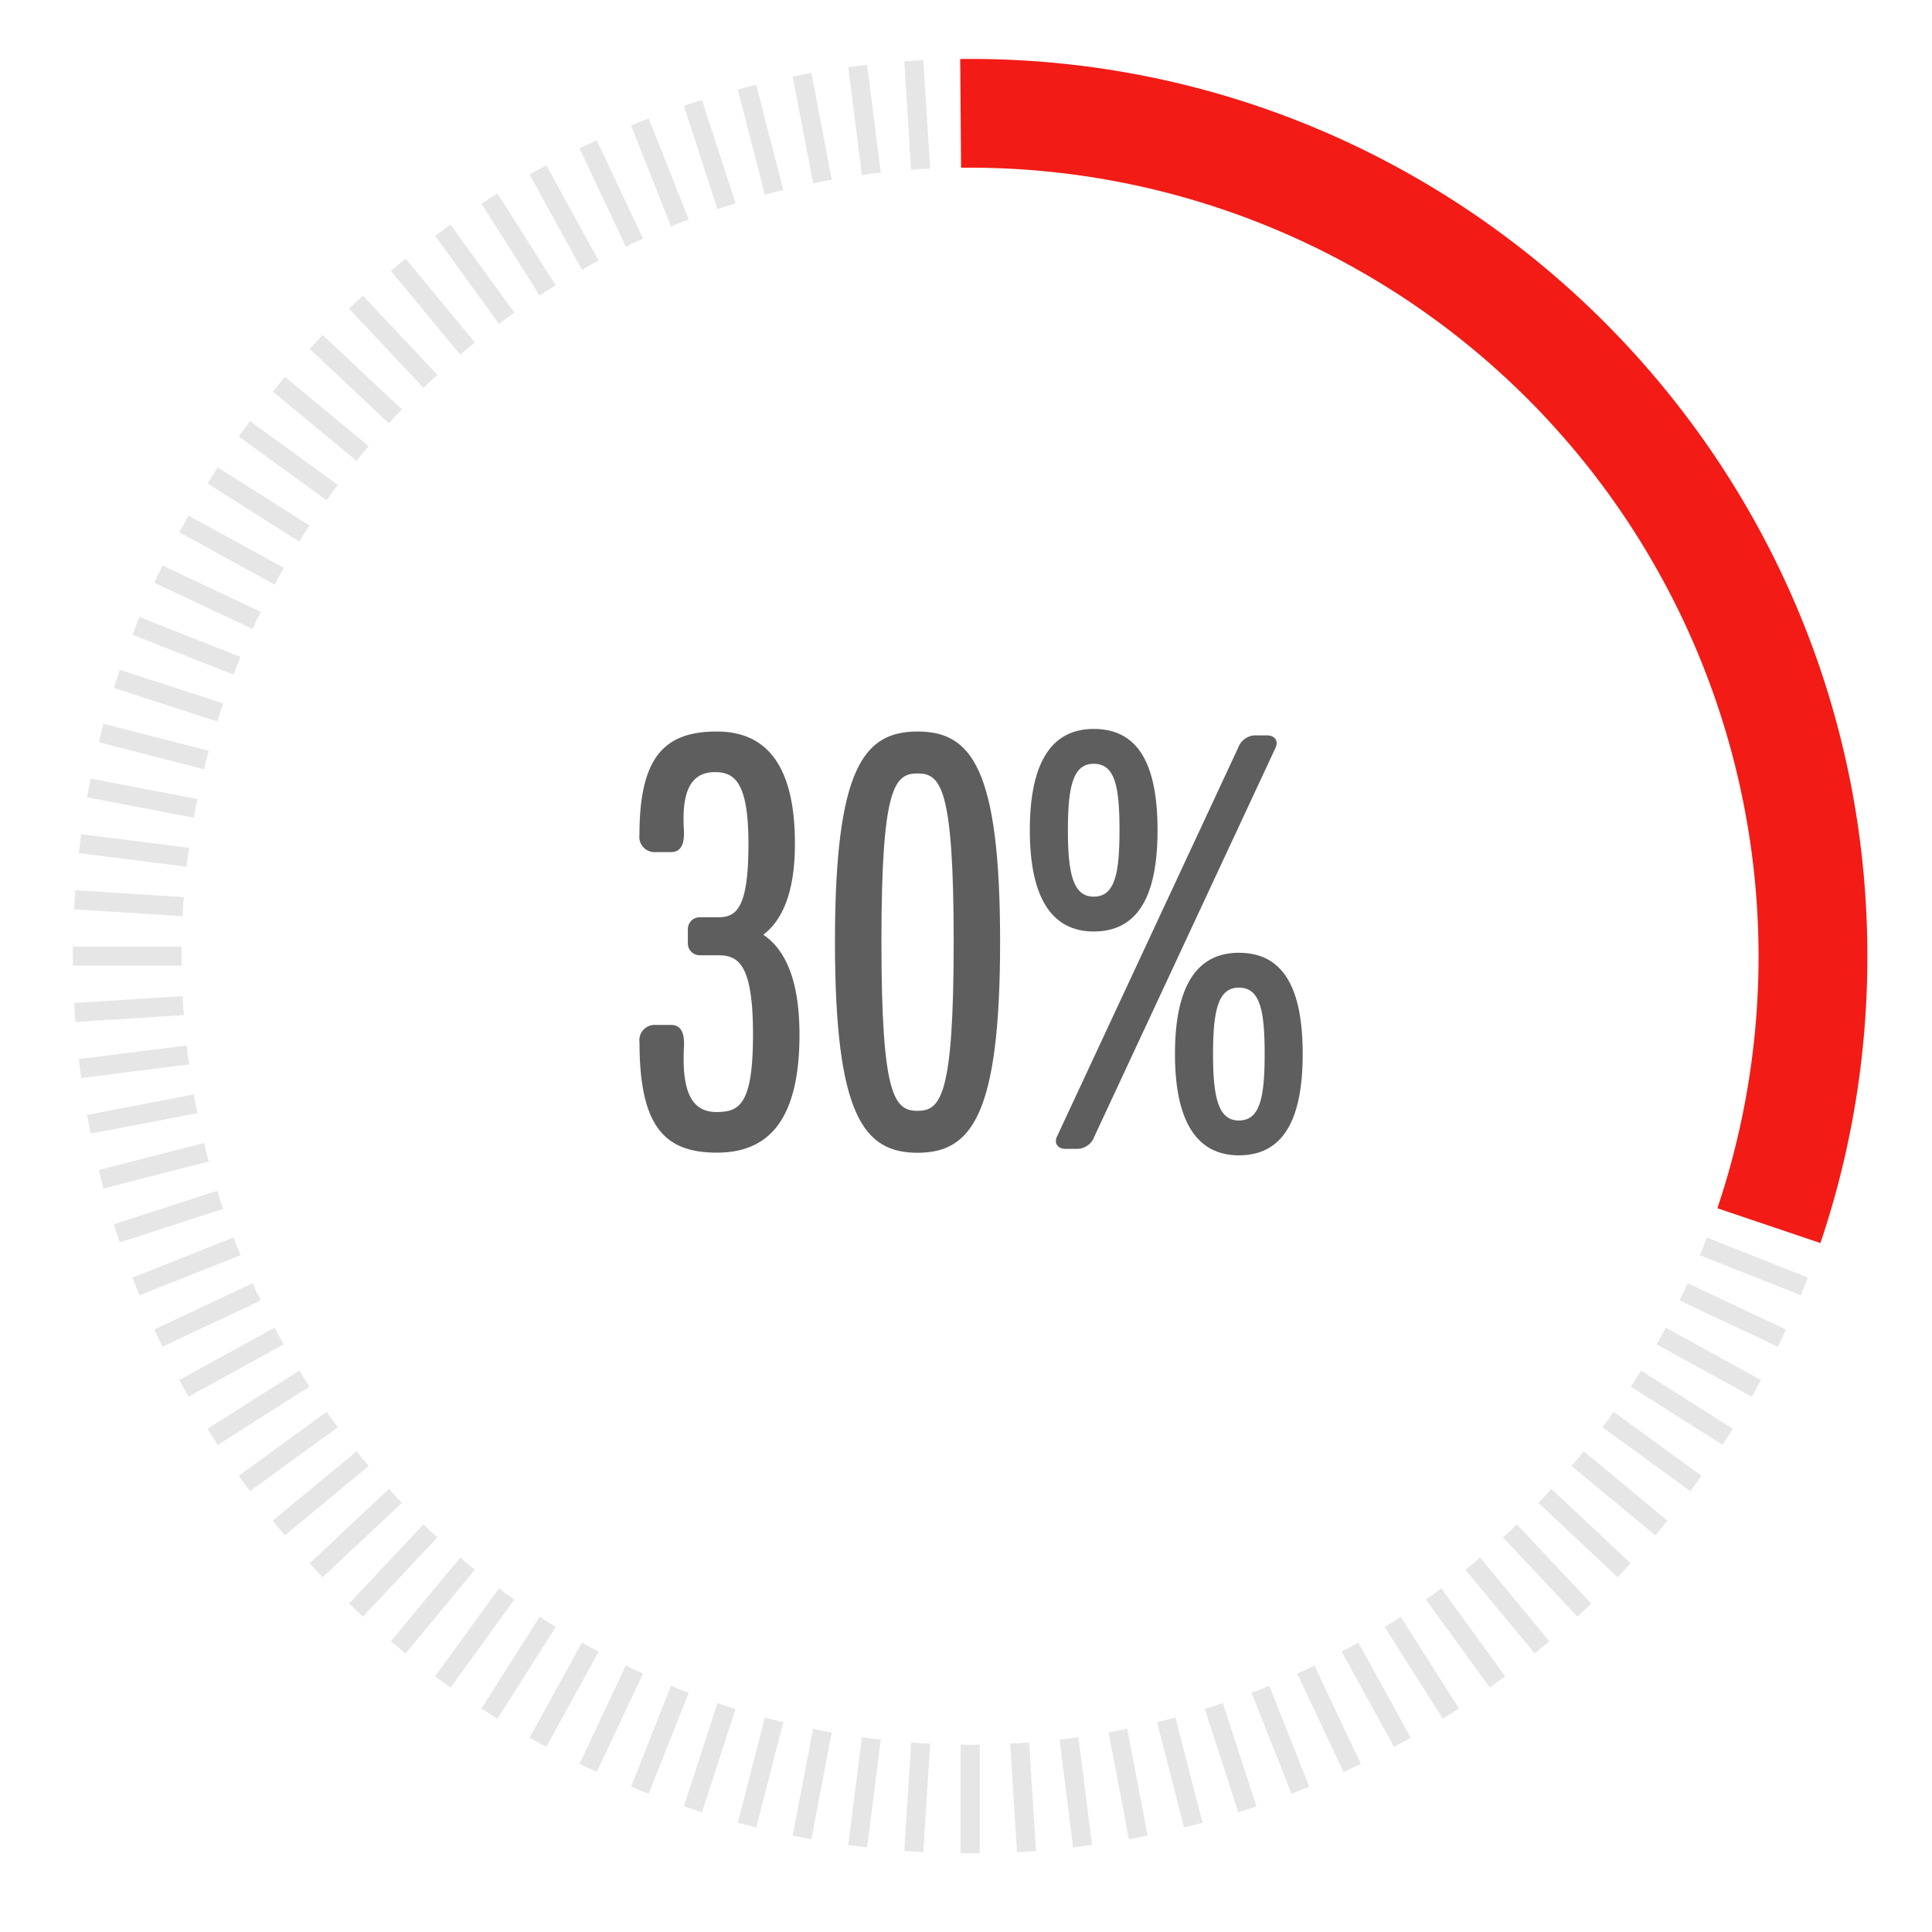 <svg id="Layer_1" data-name="Layer 1" xmlns="http://www.w3.org/2000/svg" viewBox="0 0 300 300"><defs><style>.cls-1{fill:#f21b16;}.cls-2{fill:#e6e6e6;}.cls-3{fill:#5e5e5e;}</style></defs><path class="cls-1" d="M282.675,193.019l-16-5.4A122.52,122.52,0,0,0,150.646,26.036l-1.41.008L149.1,9.158l1.55-.008c76.818,0,139.314,62.5,139.314,139.313A138.926,138.926,0,0,1,282.675,193.019Z"/><path class="cls-2" d="M264.51,193.547c-.183.461-.393.9-.58,1.36l15.7,6.216,1.088-2.748-15.7-6.216C264.841,192.621,264.692,193.086,264.51,193.547Z"/><path class="cls-2" d="M261.454,200.608c-.211.448-.448.875-.663,1.32l15.279,7.19,1.258-2.673-15.279-7.191C261.843,199.7,261.665,200.159,261.454,200.608Z"/><path class="cls-2" d="M257.961,207.462c-.239.435-.5.846-.745,1.277l14.8,8.135,1.423-2.589-14.8-8.136C258.406,206.585,258.2,207.028,257.961,207.462Z"/><path class="cls-2" d="M254.045,214.084c-.266.419-.554.814-.824,1.228l14.258,9.048,1.583-2.5L254.8,212.817C254.544,213.237,254.31,213.666,254.045,214.084Z"/><path class="cls-2" d="M249.721,220.448c-.292.4-.6.776-.9,1.173l13.661,9.925,1.737-2.39-13.662-9.926C250.272,219.633,250.012,220.047,249.721,220.448Z"/><path class="cls-2" d="M245.005,226.527c-.316.382-.652.737-.971,1.114l13.011,10.764,1.884-2.277-13.011-10.764C245.607,225.748,245.321,226.145,245.005,226.527Z"/><path class="cls-2" d="M239.918,232.3c-.34.361-.7.694-1.04,1.051l12.31,11.559,2.023-2.154L240.9,231.2C240.567,231.559,240.257,231.936,239.918,232.3Z"/><path class="cls-2" d="M234.477,237.738c-.361.339-.739.649-1.1.983l11.56,12.31,2.154-2.023-11.56-12.31C235.172,237.041,234.839,237.4,234.477,237.738Z"/><path class="cls-2" d="M228.706,242.826c-.381.316-.778.6-1.162.912l10.764,13.012,2.277-1.884-10.764-13.012C229.443,242.173,229.088,242.51,228.706,242.826Z"/><path class="cls-2" d="M222.628,247.541c-.4.291-.815.552-1.218.837l9.925,13.662,2.391-1.737L223.8,246.642C223.4,246.937,223.028,247.25,222.628,247.541Z"/><path class="cls-2" d="M216.264,251.866c-.418.265-.847.5-1.267.759l9.048,14.258,2.5-1.584-9.048-14.258C217.077,251.311,216.683,251.6,216.264,251.866Z"/><path class="cls-2" d="M209.642,255.781c-.434.239-.877.446-1.313.679l8.135,14.8,2.59-1.424-8.135-14.8C210.488,255.28,210.077,255.543,209.642,255.781Z"/><path class="cls-2" d="M202.787,259.274c-.448.212-.9.39-1.353.6l7.19,15.279,2.674-1.258-7.19-15.279C203.663,258.826,203.236,259.063,202.787,259.274Z"/><path class="cls-2" d="M195.727,262.33c-.461.182-.927.331-1.388.508l6.216,15.7,2.748-1.088-6.217-15.7C196.629,261.937,196.187,262.147,195.727,262.33Z"/><path class="cls-2" d="M188.488,264.936c-.471.153-.945.273-1.417.42l5.218,16.06,2.811-.913-5.218-16.06C189.413,264.6,188.959,264.783,188.488,264.936Z"/><path class="cls-2" d="M181.1,267.082c-.48.124-.961.213-1.441.331l4.2,16.356,2.862-.735-4.2-16.356C182.044,266.806,181.58,266.959,181.1,267.082Z"/><path class="cls-2" d="M173.592,268.76c-.487.093-.972.153-1.459.24l3.165,16.587,2.9-.553-3.164-16.588C174.552,268.544,174.079,268.668,173.592,268.76Z"/><path class="cls-2" d="M165.993,269.964c-.492.062-.98.091-1.471.147l2.117,16.754,2.932-.371-2.117-16.753C166.965,269.809,166.485,269.9,165.993,269.964Z"/><path class="cls-2" d="M158.334,270.688c-.5.031-.984.029-1.477.055l1.06,16.853,2.949-.186-1.06-16.853C159.313,270.594,158.828,270.657,158.334,270.688Z"/><path class="cls-2" d="M150.644,270.93c-.5,0-.983-.033-1.477-.038v16.886h2.955V270.892C151.627,270.9,151.14,270.93,150.644,270.93Z"/><path class="cls-2" d="M142.954,270.688c-.494-.031-.979-.094-1.472-.131l-1.06,16.853,2.949.186,1.061-16.853C143.938,270.717,143.449,270.719,142.954,270.688Z"/><path class="cls-2" d="M135.295,269.964c-.492-.062-.971-.155-1.461-.223l-2.116,16.753,2.931.371,2.117-16.754C136.275,270.055,135.787,270.026,135.295,269.964Z"/><path class="cls-2" d="M127.7,268.76c-.487-.092-.959-.216-1.444-.314l-3.164,16.588,2.9.553L129.155,269C128.668,268.913,128.183,268.853,127.7,268.76Z"/><path class="cls-2" d="M120.188,267.082c-.48-.123-.944-.276-1.421-.4l-4.2,16.356,2.862.735,4.2-16.356C121.149,267.3,120.668,267.206,120.188,267.082Z"/><path class="cls-2" d="M112.8,264.936c-.471-.153-.925-.335-1.393-.493l-5.218,16.06,2.81.913,5.218-16.06C113.745,265.209,113.272,265.089,112.8,264.936Z"/><path class="cls-2" d="M105.562,262.33c-.461-.183-.9-.393-1.36-.58l-6.216,15.7,2.747,1.088,6.216-15.7C106.488,262.661,106.022,262.512,105.562,262.33Z"/><path class="cls-2" d="M98.5,259.274c-.449-.211-.876-.448-1.321-.663L89.99,273.89l2.674,1.258,7.19-15.279C99.405,259.664,98.949,259.486,98.5,259.274Z"/><path class="cls-2" d="M91.646,255.781c-.434-.238-.846-.5-1.277-.745l-8.135,14.8,2.59,1.424,8.135-14.8C92.523,256.227,92.08,256.02,91.646,255.781Z"/><path class="cls-2" d="M85.024,251.866c-.418-.266-.813-.555-1.227-.825L74.749,265.3l2.494,1.584,9.049-14.258C85.872,252.365,85.442,252.131,85.024,251.866Z"/><path class="cls-2" d="M78.661,247.541c-.4-.291-.777-.6-1.173-.9L67.562,260.3l2.391,1.737,9.926-13.662C79.476,248.093,79.062,247.832,78.661,247.541Z"/><path class="cls-2" d="M72.582,242.826c-.382-.316-.737-.653-1.115-.972L60.7,254.866l2.277,1.884,10.764-13.012C73.36,243.427,72.964,243.142,72.582,242.826Z"/><path class="cls-2" d="M66.811,237.738c-.361-.34-.7-.7-1.051-1.04L54.2,249.008l2.154,2.023,11.56-12.31C67.55,238.387,67.172,238.077,66.811,237.738Z"/><path class="cls-2" d="M61.371,232.3c-.339-.362-.65-.739-.984-1.1l-12.31,11.559,2.023,2.154,12.31-11.559C62.068,232.992,61.71,232.659,61.371,232.3Z"/><path class="cls-2" d="M56.283,226.527c-.316-.382-.6-.779-.913-1.163L42.359,236.128l1.884,2.277,13.011-10.764C56.935,227.264,56.6,226.909,56.283,226.527Z"/><path class="cls-2" d="M51.568,220.448c-.292-.4-.552-.815-.838-1.218l-13.662,9.926,1.738,2.39,13.661-9.925C52.172,221.224,51.859,220.849,51.568,220.448Z"/><path class="cls-2" d="M47.243,214.084c-.265-.418-.5-.847-.76-1.267l-14.257,9.048,1.583,2.5,14.258-9.048C47.8,214.9,47.509,214.5,47.243,214.084Z"/><path class="cls-2" d="M43.327,207.462c-.239-.434-.445-.877-.679-1.313l-14.8,8.136,1.423,2.589,14.8-8.135C43.829,208.308,43.565,207.9,43.327,207.462Z"/><path class="cls-2" d="M39.834,200.608c-.211-.449-.389-.9-.594-1.354l-15.28,7.191,1.258,2.673,15.28-7.19C40.282,201.483,40.045,201.056,39.834,200.608Z"/><path class="cls-2" d="M36.779,193.547c-.183-.461-.332-.926-.509-1.388l-15.7,6.216,1.088,2.748,15.7-6.216C37.171,194.449,36.961,194.008,36.779,193.547Z"/><path class="cls-2" d="M34.173,186.308c-.154-.471-.273-.945-.421-1.417l-16.06,5.218.913,2.811,16.06-5.218C34.508,187.234,34.326,186.78,34.173,186.308Z"/><path class="cls-2" d="M32.026,178.92c-.123-.48-.213-.96-.331-1.44l-16.355,4.2.735,2.862,16.355-4.2C32.3,179.865,32.149,179.4,32.026,178.92Z"/><path class="cls-2" d="M30.348,171.412c-.093-.487-.152-.972-.239-1.458l-16.588,3.164.554,2.9,16.587-3.165C30.564,172.372,30.441,171.9,30.348,171.412Z"/><path class="cls-2" d="M29.144,163.813c-.062-.491-.09-.979-.147-1.47l-16.754,2.116.371,2.932,16.753-2.117C29.3,164.785,29.206,164.305,29.144,163.813Z"/><path class="cls-2" d="M28.42,156.154c-.031-.494-.029-.983-.055-1.477l-16.853,1.06.186,2.95,16.853-1.061C28.514,157.133,28.452,156.649,28.42,156.154Z"/><path class="cls-2" d="M28.179,148.464c0-.5.032-.983.038-1.477H11.33v2.955H28.217C28.211,149.448,28.179,148.96,28.179,148.464Z"/><path class="cls-2" d="M28.42,140.775c.032-.5.094-.979.131-1.473L11.7,138.242l-.186,2.949,16.853,1.061C28.391,141.758,28.389,141.269,28.42,140.775Z"/><path class="cls-2" d="M29.144,133.115c.062-.491.156-.971.223-1.461l-16.753-2.116-.371,2.932L29,134.586C29.054,134.1,29.082,133.607,29.144,133.115Z"/><path class="cls-2" d="M30.348,125.517c.093-.487.216-.96.314-1.444l-16.587-3.165-.554,2.9,16.588,3.164C30.2,126.489,30.255,126,30.348,125.517Z"/><path class="cls-2" d="M32.026,118.009c.123-.48.276-.945.4-1.422l-16.355-4.2-.735,2.863,16.355,4.2C31.813,118.969,31.9,118.489,32.026,118.009Z"/><path class="cls-2" d="M34.173,110.62c.153-.471.335-.925.492-1.393l-16.06-5.218-.913,2.81,16.06,5.219C33.9,111.566,34.019,111.092,34.173,110.62Z"/><path class="cls-2" d="M36.779,103.382c.182-.461.392-.9.579-1.36l-15.7-6.216-1.088,2.747,15.7,6.217C36.447,104.308,36.6,103.842,36.779,103.382Z"/><path class="cls-2" d="M39.834,96.321c.211-.448.448-.876.664-1.321l-15.28-7.19L23.96,90.484l15.28,7.19C39.445,97.225,39.623,96.77,39.834,96.321Z"/><path class="cls-2" d="M43.327,89.466c.238-.434.5-.846.745-1.276l-14.8-8.136-1.423,2.59,14.8,8.135C42.882,90.344,43.088,89.9,43.327,89.466Z"/><path class="cls-2" d="M47.243,82.844c.266-.418.555-.813.824-1.227L33.809,72.569l-1.583,2.495,14.257,9.048C46.744,83.692,46.978,83.262,47.243,82.844Z"/><path class="cls-2" d="M51.568,76.481c.291-.4.6-.777.9-1.173L38.806,65.383l-1.738,2.39L50.73,77.7C51.016,77.3,51.276,76.882,51.568,76.481Z"/><path class="cls-2" d="M56.283,70.4c.316-.382.652-.737.971-1.114L44.243,58.524,42.359,60.8,55.37,71.565C55.681,71.181,55.967,70.784,56.283,70.4Z"/><path class="cls-2" d="M61.371,64.631c.339-.361.7-.694,1.039-1.051L50.1,52.02l-2.023,2.155,12.31,11.559C60.721,65.37,61.032,64.993,61.371,64.631Z"/><path class="cls-2" d="M66.811,59.191c.361-.339.739-.65,1.1-.984L56.354,45.9,54.2,47.921,65.76,60.23C66.116,59.888,66.45,59.53,66.811,59.191Z"/><path class="cls-2" d="M72.582,54.1c.382-.316.778-.6,1.163-.912L62.981,40.179,60.7,42.063,71.467,55.074C71.845,54.755,72.2,54.419,72.582,54.1Z"/><path class="cls-2" d="M78.661,49.388c.4-.292.815-.552,1.218-.838L69.953,34.888l-2.391,1.738,9.926,13.661C77.884,49.992,78.26,49.679,78.661,49.388Z"/><path class="cls-2" d="M85.024,45.063c.418-.265.848-.5,1.268-.759L77.243,30.046l-2.494,1.583L83.8,45.888C84.211,45.618,84.606,45.329,85.024,45.063Z"/><path class="cls-2" d="M91.646,41.147c.434-.238.877-.445,1.313-.678l-8.135-14.8L82.234,27.1l8.135,14.8C90.8,41.649,91.212,41.386,91.646,41.147Z"/><path class="cls-2" d="M98.5,37.655c.448-.212.9-.39,1.353-.595l-7.19-15.28L89.99,23.039l7.19,15.279C97.625,38.1,98.052,37.866,98.5,37.655Z"/><path class="cls-2" d="M105.562,34.6c.46-.182.926-.332,1.387-.508l-6.216-15.7-2.747,1.087,6.216,15.7C104.659,34.991,105.1,34.781,105.562,34.6Z"/><path class="cls-2" d="M112.8,31.993c.472-.153.945-.273,1.417-.421L109,15.512l-2.81.914,5.218,16.06C111.875,32.328,112.329,32.146,112.8,31.993Z"/><path class="cls-2" d="M120.188,29.847c.48-.124.961-.214,1.441-.331l-4.2-16.356-2.862.735,4.2,16.356C119.244,30.123,119.708,29.97,120.188,29.847Z"/><path class="cls-2" d="M127.7,28.168c.487-.093.972-.152,1.459-.239l-3.164-16.587-2.9.553,3.164,16.588C126.737,28.385,127.209,28.261,127.7,28.168Z"/><path class="cls-2" d="M135.295,26.965c.492-.063.98-.091,1.471-.148l-2.117-16.753-2.931.37,2.116,16.754C134.324,27.12,134.8,27.027,135.295,26.965Z"/><path class="cls-2" d="M142.954,26.241c.5-.031.984-.03,1.478-.055L143.371,9.333l-2.949.185,1.06,16.853C141.975,26.335,142.46,26.272,142.954,26.241Z"/><path class="cls-3" d="M118.526,145.143c2.907-2.2,4.91-6.512,4.91-14.125,0-12.419-4.609-17.429-12.121-17.429-8.014,0-12.021,3.806-12.021,16.027a2.373,2.373,0,0,0,2.506,2.7h2.4c1.5,0,2.1-1.2,2-3.306-.3-4.908.4-9.116,4.807-9.116,3.006,0,5.212,1.5,5.212,11.119,0,10.117-1.905,11.42-4.708,11.42H108.71a1.841,1.841,0,0,0-1.9,1.9v2.1a1.841,1.841,0,0,0,1.9,1.9h2.808c3.1,0,5.408,1.3,5.408,12.321s-2.2,12.019-5.709,12.019c-4.408,0-5.31-4.306-5.01-10.216.1-2.1-.5-3.306-2-3.306h-2.4a2.372,2.372,0,0,0-2.506,2.7c0,13.222,4.007,17.13,12.021,17.13,7.512,0,12.822-4.409,12.822-18.331C124.137,152.153,121.932,147.447,118.526,145.143Z"/><path class="cls-3" d="M142.475,113.589c-8.312,0-12.822,5.61-12.822,32.654S134.163,179,142.475,179s12.821-5.71,12.821-32.757S150.79,113.589,142.475,113.589Zm0,58.9c-3.6,0-5.607-2.3-5.607-26.245s2-26.144,5.607-26.144,5.611,2.2,5.611,26.144S146.082,172.488,142.475,172.488Z"/><path class="cls-3" d="M179.744,128.916c0-10.419-3.1-15.729-9.915-15.729-6.613,0-9.919,5.31-9.919,15.729,0,10.317,3.306,15.726,9.919,15.726C176.639,144.642,179.744,139.233,179.744,128.916Zm-13.923,0c0-6.813.8-10.317,4.008-10.317,3.306,0,4.007,3.5,4.007,10.317,0,6.709-.7,10.317-4.007,10.317C166.621,139.233,165.821,135.625,165.821,128.916Z"/><path class="cls-3" d="M196.775,114.189h-2a2.894,2.894,0,0,0-2.507,1.905l-28.145,60.4c-.5,1.1.2,1.9,1.3,1.9h2a2.884,2.884,0,0,0,2.5-1.9l28.15-60.4C198.576,114.991,197.875,114.189,196.775,114.189Z"/><path class="cls-3" d="M192.367,147.946c-6.612,0-9.919,5.31-9.919,15.728,0,10.317,3.307,15.726,9.919,15.726,6.811,0,9.916-5.409,9.916-15.726C202.283,153.256,199.178,147.946,192.367,147.946Zm0,26.045c-3.207,0-4.007-3.605-4.007-10.317,0-6.813.8-10.317,4.007-10.317,3.3,0,4.008,3.5,4.008,10.317C196.375,170.386,195.67,173.991,192.367,173.991Z"/></svg>